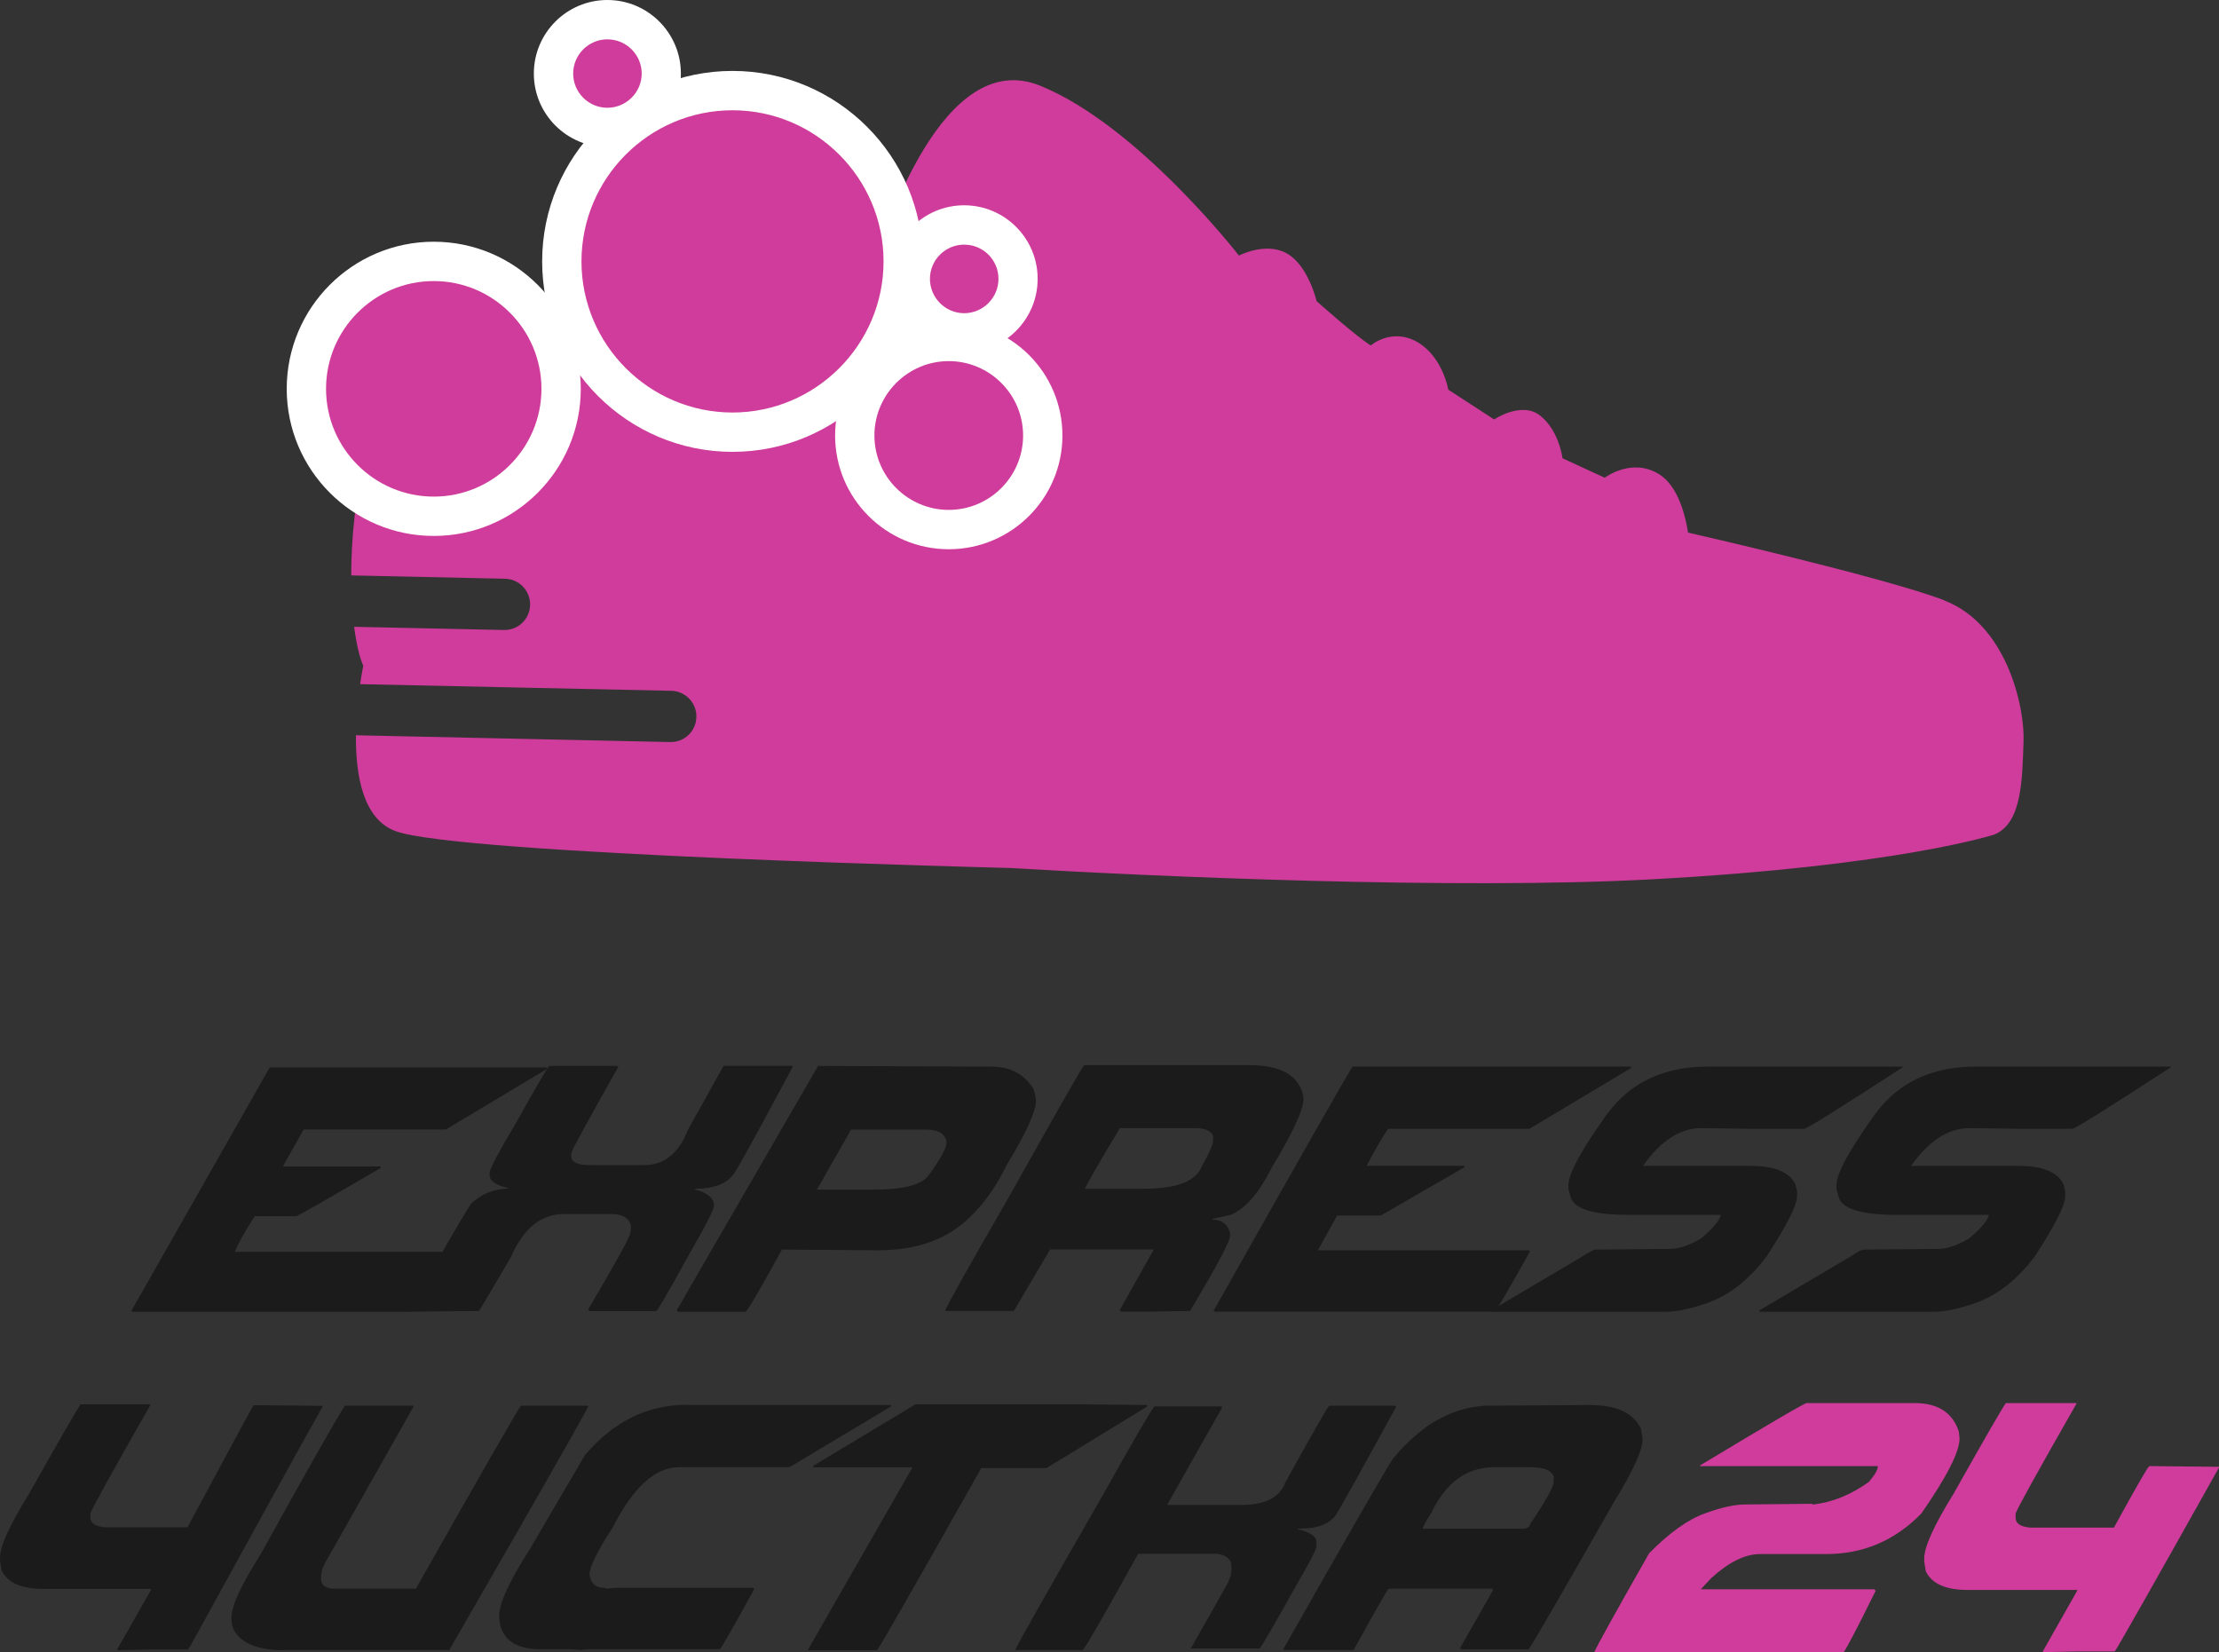 <svg width="137" height="102" viewBox="0 0 137 102" fill="none" xmlns="http://www.w3.org/2000/svg">
<rect x="0" y="0" width="137" height="102" fill="#333333" stroke="none"/>
<g clip-path="url(#clip0_4_488)">
<path d="M120.05 37.061C116.272 35.616 104.22 32.88 104.22 32.88C104.066 31.896 103.622 29.964 102.382 29.245C100.699 28.245 99.075 29.493 99.075 29.493L96.468 28.288C96.468 28.288 96.271 26.62 95.117 25.68C93.972 24.73 92.245 25.893 92.245 25.893L89.416 24.055C89.416 24.055 89.082 22.028 87.501 21.113C85.911 20.207 84.629 21.327 84.629 21.327C83.698 20.745 81.287 18.59 81.287 18.59C81.287 18.59 80.774 16.393 79.458 15.649C78.15 14.905 76.492 15.777 76.492 15.777C76.492 15.777 70.261 7.747 64.226 5.293C58.2 2.839 54.585 14.323 53.764 16.795C53.26 18.334 53.807 19.334 54.311 19.933C52.456 21.43 48.285 24.072 42.105 23.773C33.558 23.362 30.472 15.444 25.703 21.361C22.66 25.141 21.685 31.05 21.685 35.522L31.181 35.727C32.053 35.744 32.746 36.471 32.728 37.343C32.711 38.207 32.011 38.891 31.147 38.891H31.113L21.865 38.695C22.001 39.746 22.198 40.584 22.429 41.106C22.429 41.106 22.335 41.551 22.232 42.235L41.447 42.645C42.319 42.662 43.011 43.389 42.994 44.261C42.977 45.125 42.276 45.809 41.413 45.809H41.379L21.976 45.39C21.95 47.836 22.403 50.564 24.42 51.308C28.301 52.753 62.303 53.582 62.32 53.582C71.244 54.113 89.92 54.934 101.955 54.284C117.264 53.454 123.144 51.513 123.144 51.513C124.845 50.795 124.845 48.118 124.931 45.843C125.033 43.569 123.837 38.524 120.059 37.078L120.05 37.061Z" fill="#CF3C9B"/>
<path d="M26.779 31.871C31.122 31.871 34.643 28.349 34.643 24.004C34.643 19.659 31.122 16.137 26.779 16.137C22.436 16.137 18.916 19.659 18.916 24.004C18.916 28.349 22.436 31.871 26.779 31.871Z" fill="#CF3C9B"/>
<path d="M26.779 33.085C21.779 33.085 17.702 29.015 17.702 24.004C17.702 18.992 21.771 14.922 26.779 14.922C31.788 14.922 35.857 18.992 35.857 24.004C35.857 29.015 31.788 33.085 26.779 33.085ZM26.779 17.351C23.113 17.351 20.13 20.335 20.13 24.004C20.13 27.672 23.113 30.657 26.779 30.657C30.446 30.657 33.429 27.672 33.429 24.004C33.429 20.335 30.446 17.351 26.779 17.351Z" fill="white"/>
<path d="M58.576 32.7C61.782 32.7 64.38 30.101 64.38 26.894C64.38 23.687 61.782 21.088 58.576 21.088C55.371 21.088 52.773 23.687 52.773 26.894C52.773 30.101 55.371 32.7 58.576 32.7Z" fill="#CF3C9B"/>
<path d="M58.576 33.906C54.704 33.906 51.559 30.759 51.559 26.885C51.559 23.012 54.704 19.865 58.576 19.865C62.448 19.865 65.594 23.012 65.594 26.885C65.594 30.759 62.448 33.906 58.576 33.906ZM58.576 22.293C56.046 22.293 53.986 24.354 53.986 26.885C53.986 29.417 56.046 31.477 58.576 31.477C61.106 31.477 63.166 29.417 63.166 26.885C63.166 24.354 61.106 22.293 58.576 22.293Z" fill="white"/>
<path d="M59.525 20.54C61.361 20.54 62.85 19.051 62.85 17.214C62.85 15.377 61.361 13.887 59.525 13.887C57.689 13.887 56.2 15.377 56.2 17.214C56.2 19.051 57.689 20.54 59.525 20.54Z" fill="#CF3C9B"/>
<path d="M59.525 21.755C57.021 21.755 54.986 19.719 54.986 17.214C54.986 14.708 57.021 12.673 59.525 12.673C62.029 12.673 64.064 14.708 64.064 17.214C64.064 19.719 62.029 21.755 59.525 21.755ZM59.525 15.102C58.363 15.102 57.414 16.051 57.414 17.214C57.414 18.377 58.363 19.335 59.525 19.335C60.688 19.335 61.645 18.385 61.645 17.214C61.645 16.042 60.696 15.102 59.525 15.102Z" fill="white"/>
<path d="M37.498 7.867C39.334 7.867 40.823 6.378 40.823 4.541C40.823 2.704 39.334 1.214 37.498 1.214C35.662 1.214 34.173 2.704 34.173 4.541C34.173 6.378 35.662 7.867 37.498 7.867Z" fill="#CF3C9B"/>
<path d="M37.498 9.081C34.994 9.081 32.959 7.046 32.959 4.541C32.959 2.035 34.994 0 37.498 0C40.002 0 42.037 2.035 42.037 4.541C42.037 7.046 40.002 9.081 37.498 9.081ZM37.498 2.429C36.336 2.429 35.387 3.378 35.387 4.541C35.387 5.704 36.336 6.653 37.498 6.653C38.66 6.653 39.618 5.704 39.618 4.541C39.618 3.378 38.669 2.429 37.498 2.429Z" fill="white"/>
<path d="M45.225 26.68C51.046 26.68 55.764 21.959 55.764 16.136C55.764 10.313 51.046 5.593 45.225 5.593C39.404 5.593 34.686 10.313 34.686 16.136C34.686 21.959 39.404 26.68 45.225 26.68Z" fill="#CF3C9B"/>
<path d="M45.225 27.894C38.746 27.894 33.472 22.618 33.472 16.136C33.472 9.654 38.746 4.378 45.225 4.378C51.704 4.378 56.978 9.654 56.978 16.136C56.978 22.618 51.704 27.894 45.225 27.894ZM45.225 6.807C40.079 6.807 35.9 10.997 35.9 16.136C35.9 21.276 40.088 25.466 45.225 25.466C50.362 25.466 54.55 21.276 54.55 16.136C54.55 10.997 50.362 6.807 45.225 6.807Z" fill="white"/>
<path d="M33.78 65.888V65.982L27.523 69.728H18.745L17.463 72.011H23.497V72.105C20.206 74.029 18.471 75.021 18.283 75.081H15.727C15.155 75.953 14.745 76.688 14.497 77.278H27.48L27.523 77.321H27.566C26.318 79.544 25.6 80.767 25.42 80.981H8.189L8.146 80.938H8.103L16.651 65.897H33.788L33.78 65.888Z" fill="#1B1B1B"/>
<path d="M33.934 65.802H38.096L38.139 65.845H38.182C36.267 69.24 35.31 70.993 35.301 71.104L35.259 71.335C35.259 71.728 35.643 71.925 36.404 71.925H39.789C41.011 71.925 41.917 71.19 42.481 69.727L44.678 65.794H48.926V65.888C46.764 69.924 45.575 72.088 45.362 72.378C44.952 73.045 44.131 73.387 42.892 73.387V73.43C43.687 73.627 44.08 73.96 44.08 74.439C44.08 74.67 43.55 75.705 42.481 77.552C41.267 79.758 40.618 80.887 40.515 80.938H36.404L36.31 80.844C38.045 77.902 38.917 76.32 38.917 76.09L38.96 75.859C38.96 75.251 38.532 74.944 37.678 74.944H34.84C33.404 74.944 32.31 75.824 31.549 77.594L29.583 80.93H29.54L25.703 80.972H25.335L25.292 80.93H25.249C27.54 76.85 28.839 74.627 29.13 74.251C29.805 73.669 30.558 73.379 31.369 73.379V73.336C30.609 73.174 30.224 72.9 30.224 72.515V72.421C30.224 72.181 30.771 71.147 31.865 69.308C33.113 67.076 33.797 65.905 33.925 65.785L33.934 65.802Z" fill="#1B1B1B"/>
<path d="M50.576 65.802L60.354 65.845H61.226C62.346 65.845 63.2 66.29 63.782 67.171C63.867 67.35 63.927 67.615 63.961 67.949C63.961 68.599 63.371 69.907 62.175 71.882C61.508 73.25 60.73 74.345 59.841 75.174C58.465 76.517 56.585 77.184 54.217 77.184L48.276 77.141C46.977 79.51 46.234 80.793 46.037 80.981H41.874L41.78 80.887L50.507 65.802H50.55H50.576ZM52.542 69.736L50.439 73.439H53.961C55.85 73.439 56.995 73.122 57.388 72.481C58.089 71.514 58.44 70.856 58.44 70.514V70.471C58.337 69.984 57.927 69.736 57.209 69.736H52.55H52.542Z" fill="#1B1B1B"/>
<path d="M66.953 65.751H77.099C79.005 65.751 80.116 66.341 80.432 67.53L80.475 67.846C80.475 68.513 79.817 69.933 78.509 72.096C77.757 73.601 76.936 74.567 76.039 74.978L74.851 75.251V75.294C75.458 75.294 75.825 75.585 75.945 76.166V76.303C75.945 76.603 75.218 77.988 73.748 80.468L73.475 80.93L70.962 80.972H69.227L69.132 80.878L71.235 77.133H64.833L62.594 80.93H58.346C58.525 80.476 59.85 78.116 62.32 73.841C65.269 68.573 66.808 65.879 66.936 65.751H66.953ZM66.996 73.387H70.603C72.663 73.387 73.868 72.917 74.21 71.968C74.671 71.172 74.894 70.659 74.894 70.411V70.095C74.714 69.787 74.347 69.642 73.799 69.642H69.141C67.705 72.028 66.996 73.276 66.996 73.387Z" fill="#1B1B1B"/>
<path d="M83.51 65.845H100.69V65.939L94.425 69.684H85.698C85.407 70.095 84.963 70.856 84.373 71.968H90.407V72.062L85.245 75.038H82.552L81.364 77.184H94.391L94.433 77.227H94.476C93.1 79.689 92.365 80.938 92.279 80.972H75.005L74.962 80.93H74.919C80.526 70.993 83.39 65.965 83.51 65.845Z" fill="#1B1B1B"/>
<path d="M105.408 65.845H117.469V65.888C113.571 68.419 111.545 69.684 111.392 69.684H107.964L105.041 69.642C103.733 69.642 102.528 70.42 101.434 71.976H108.109C109.571 71.976 110.486 72.361 110.853 73.122L110.947 73.533V73.849C110.947 74.405 110.323 75.636 109.075 77.552C107.938 79.074 106.631 80.066 105.143 80.528C104.212 80.835 103.434 80.981 102.81 80.981H92.074V80.887L97.647 77.594C98.109 77.287 98.399 77.141 98.519 77.141L103.092 77.099C103.639 77.099 104.28 76.885 105.015 76.457C105.767 75.824 106.178 75.337 106.246 74.995H100.536C98.365 74.995 97.177 74.627 96.972 73.9L96.835 73.396V73.165C96.835 72.447 97.639 70.967 99.254 68.727C100.69 66.803 102.75 65.845 105.425 65.845H105.408Z" fill="#1B1B1B"/>
<path d="M121.965 65.845H134.025V65.888C130.128 68.419 128.102 69.684 127.948 69.684H124.521L121.597 69.642C120.29 69.642 119.084 70.42 117.99 71.976H124.666C126.128 71.976 127.042 72.361 127.41 73.122L127.504 73.533V73.849C127.504 74.405 126.88 75.636 125.632 77.552C124.495 79.074 123.187 80.066 121.7 80.528C120.768 80.835 119.99 80.981 119.366 80.981H108.631V80.887L114.204 77.594C114.665 77.287 114.956 77.141 115.076 77.141L119.648 77.099C120.196 77.099 120.837 76.885 121.563 76.457C122.315 75.824 122.726 75.337 122.794 74.995H117.084C114.913 74.995 113.725 74.627 113.52 73.9L113.383 73.396V73.165C113.383 72.447 114.187 70.967 115.802 68.727C117.238 66.803 119.298 65.845 121.973 65.845H121.965Z" fill="#1B1B1B"/>
<path d="M4.983 86.693H9.283V86.736C6.966 90.798 5.735 93.021 5.582 93.414V93.688C5.582 94.03 5.889 94.227 6.496 94.287H11.573C12.864 91.927 15.531 86.881 15.668 86.744L19.916 86.787V86.83C15.881 94.039 11.813 101.564 11.616 101.829H9.419L7.274 101.872L7.231 101.829L9.334 98.126V98.084H2.65C1.308 98.084 0.453 97.699 0.094 96.938L0 96.339V96.159C0 95.45 0.598 94.141 1.786 92.226C3.752 88.737 4.821 86.89 4.983 86.693Z" fill="#1B1B1B"/>
<path d="M17.531 101.872C15.967 101.872 14.95 101.478 14.471 100.683C14.351 100.461 14.291 100.221 14.291 99.948V99.853C14.291 99.135 14.89 97.844 16.078 95.971C19.001 90.695 20.736 87.634 21.292 86.779H25.54V86.821L20.052 96.519C19.899 96.809 19.822 97.083 19.822 97.339V97.476C19.822 97.87 20.112 98.075 20.694 98.075H25.677C29.891 90.627 32.053 86.864 32.164 86.779H36.327C36.327 86.873 34.908 89.387 32.079 94.321L27.737 101.863H17.548L17.531 101.872Z" fill="#1B1B1B"/>
<path d="M42.438 86.736H55.003V86.83L48.738 90.575H41.926C40.447 90.575 39.079 91.824 37.814 94.321C36.866 95.775 36.395 96.741 36.395 97.203C36.472 97.75 36.78 98.024 37.31 98.024L37.447 98.066L37.994 98.024H46.499L46.541 98.066H46.584C45.234 100.529 44.516 101.778 44.439 101.812H36.395L35.797 101.855L35.293 101.812H33.37C32.07 101.812 31.258 101.384 30.951 100.529C30.891 100.435 30.848 100.196 30.814 99.794C30.814 98.99 31.438 97.613 32.686 95.68L36.113 89.831C37.866 87.762 39.968 86.719 42.422 86.719L42.438 86.736Z" fill="#1B1B1B"/>
<path d="M66.85 86.693L70.825 86.736V86.83L64.611 90.627H60.585C56.354 98.126 54.209 101.872 54.14 101.872H49.892V101.829L56.337 90.584H50.208V90.49L56.516 86.693H66.842H66.85Z" fill="#1B1B1B"/>
<path d="M82.056 86.779H86.125L86.168 86.821H86.21C83.963 90.926 82.715 93.166 82.467 93.543C82.065 94.09 81.33 94.364 80.27 94.364H80.133V94.406C80.894 94.586 81.279 94.851 81.279 95.184V95.458C81.279 95.646 80.868 96.442 80.048 97.835C78.706 100.247 77.945 101.555 77.766 101.769H73.517L75.714 97.887C75.928 97.51 76.03 97.177 76.03 96.878V96.698C76.03 96.253 75.723 95.997 75.116 95.92H70.269C68.09 99.862 66.944 101.837 66.842 101.863H62.679C62.739 101.649 64.525 98.494 68.03 92.397C70.039 88.814 71.124 86.958 71.278 86.821H75.441V86.915L72.056 92.901H76.671C78.133 92.901 79.031 92.431 79.373 91.482C81.031 88.489 81.928 86.915 82.065 86.77L82.056 86.779Z" fill="#1B1B1B"/>
<path d="M98.16 86.736C99.801 86.736 100.844 87.223 101.314 88.198L101.408 88.745V88.882C101.408 89.532 100.827 90.798 99.673 92.679C96.271 98.648 94.502 101.692 94.373 101.82H90.168L92.228 98.075H85.74C85.621 98.195 84.903 99.443 83.595 101.82L83.552 101.863H79.253V101.82C83.424 94.466 85.715 90.507 86.108 89.934C87.27 88.651 88.202 87.873 88.894 87.6C89.766 87.121 90.681 86.847 91.638 86.779L98.177 86.736H98.16ZM92.083 86.779H98.433C99.904 86.779 100.861 87.326 101.314 88.42L101.357 88.788C101.357 89.498 100.63 91.02 99.16 93.363C97.716 95.971 96.1 98.776 94.314 101.778L94.126 101.82H90.245L90.151 101.726L92.16 98.203V98.066H85.621C85.51 98.177 84.792 99.434 83.475 101.812L83.245 101.855H79.313L79.27 101.812H79.227C83.39 94.483 85.638 90.567 85.988 90.062C87.8 87.865 89.826 86.77 92.066 86.77L92.083 86.779ZM87.74 94.415H93.502C94.143 94.415 94.459 94.312 94.459 94.099C95.433 92.662 95.921 91.798 95.921 91.49V91.123C95.75 90.755 95.314 90.575 94.596 90.575H91.989C90.245 90.575 88.826 91.858 87.74 94.415ZM87.835 94.372H94.322C95.416 92.662 95.963 91.704 95.963 91.49V91.311C95.963 90.823 95.442 90.575 94.408 90.575H92.262C90.57 90.575 89.279 91.507 88.382 93.363C88.014 93.953 87.835 94.287 87.835 94.372Z" fill="#1B1B1B"/>
<path d="M111.537 86.616H118.204C119.648 86.616 120.555 87.206 120.939 88.378L120.982 88.797C120.982 89.626 120.196 91.165 118.623 93.432C116.999 95.099 115.041 95.937 112.742 95.937H108.665C107.742 95.937 106.733 96.433 105.656 97.416L105.007 98.109H115.708L115.802 98.203C114.554 100.726 113.887 101.991 113.811 102H98.433C98.493 101.786 99.622 99.743 101.818 95.886C103.058 94.629 104.203 93.808 105.246 93.432C106.246 93.064 107.084 92.876 107.75 92.876L111.87 92.833L111.913 92.876H111.956C113.135 92.739 114.281 92.277 115.383 91.482C115.751 91.054 115.939 90.729 115.939 90.507H104.964V90.464C109.22 87.899 111.409 86.616 111.545 86.616H111.537Z" fill="#CF3C9B"/>
<path d="M123.845 86.616H128.196V86.659C125.845 90.772 124.598 93.03 124.444 93.423V93.705C124.444 94.056 124.751 94.252 125.367 94.304H130.512C131.829 91.909 132.547 90.644 132.692 90.507L137 90.55V90.593C132.906 97.895 130.76 101.684 130.564 101.949H128.341L126.162 101.991L126.119 101.949L128.247 98.195V98.152H121.486C120.127 98.152 119.264 97.767 118.896 96.998L118.802 96.399V96.211C118.802 95.493 119.401 94.167 120.606 92.226C122.597 88.686 123.674 86.821 123.845 86.616Z" fill="#CF3C9B"/>
</g>
<defs>
<clipPath id="clip0_4_488">
<rect width="137" height="102" fill="white"/>
</clipPath>
</defs>
</svg>
